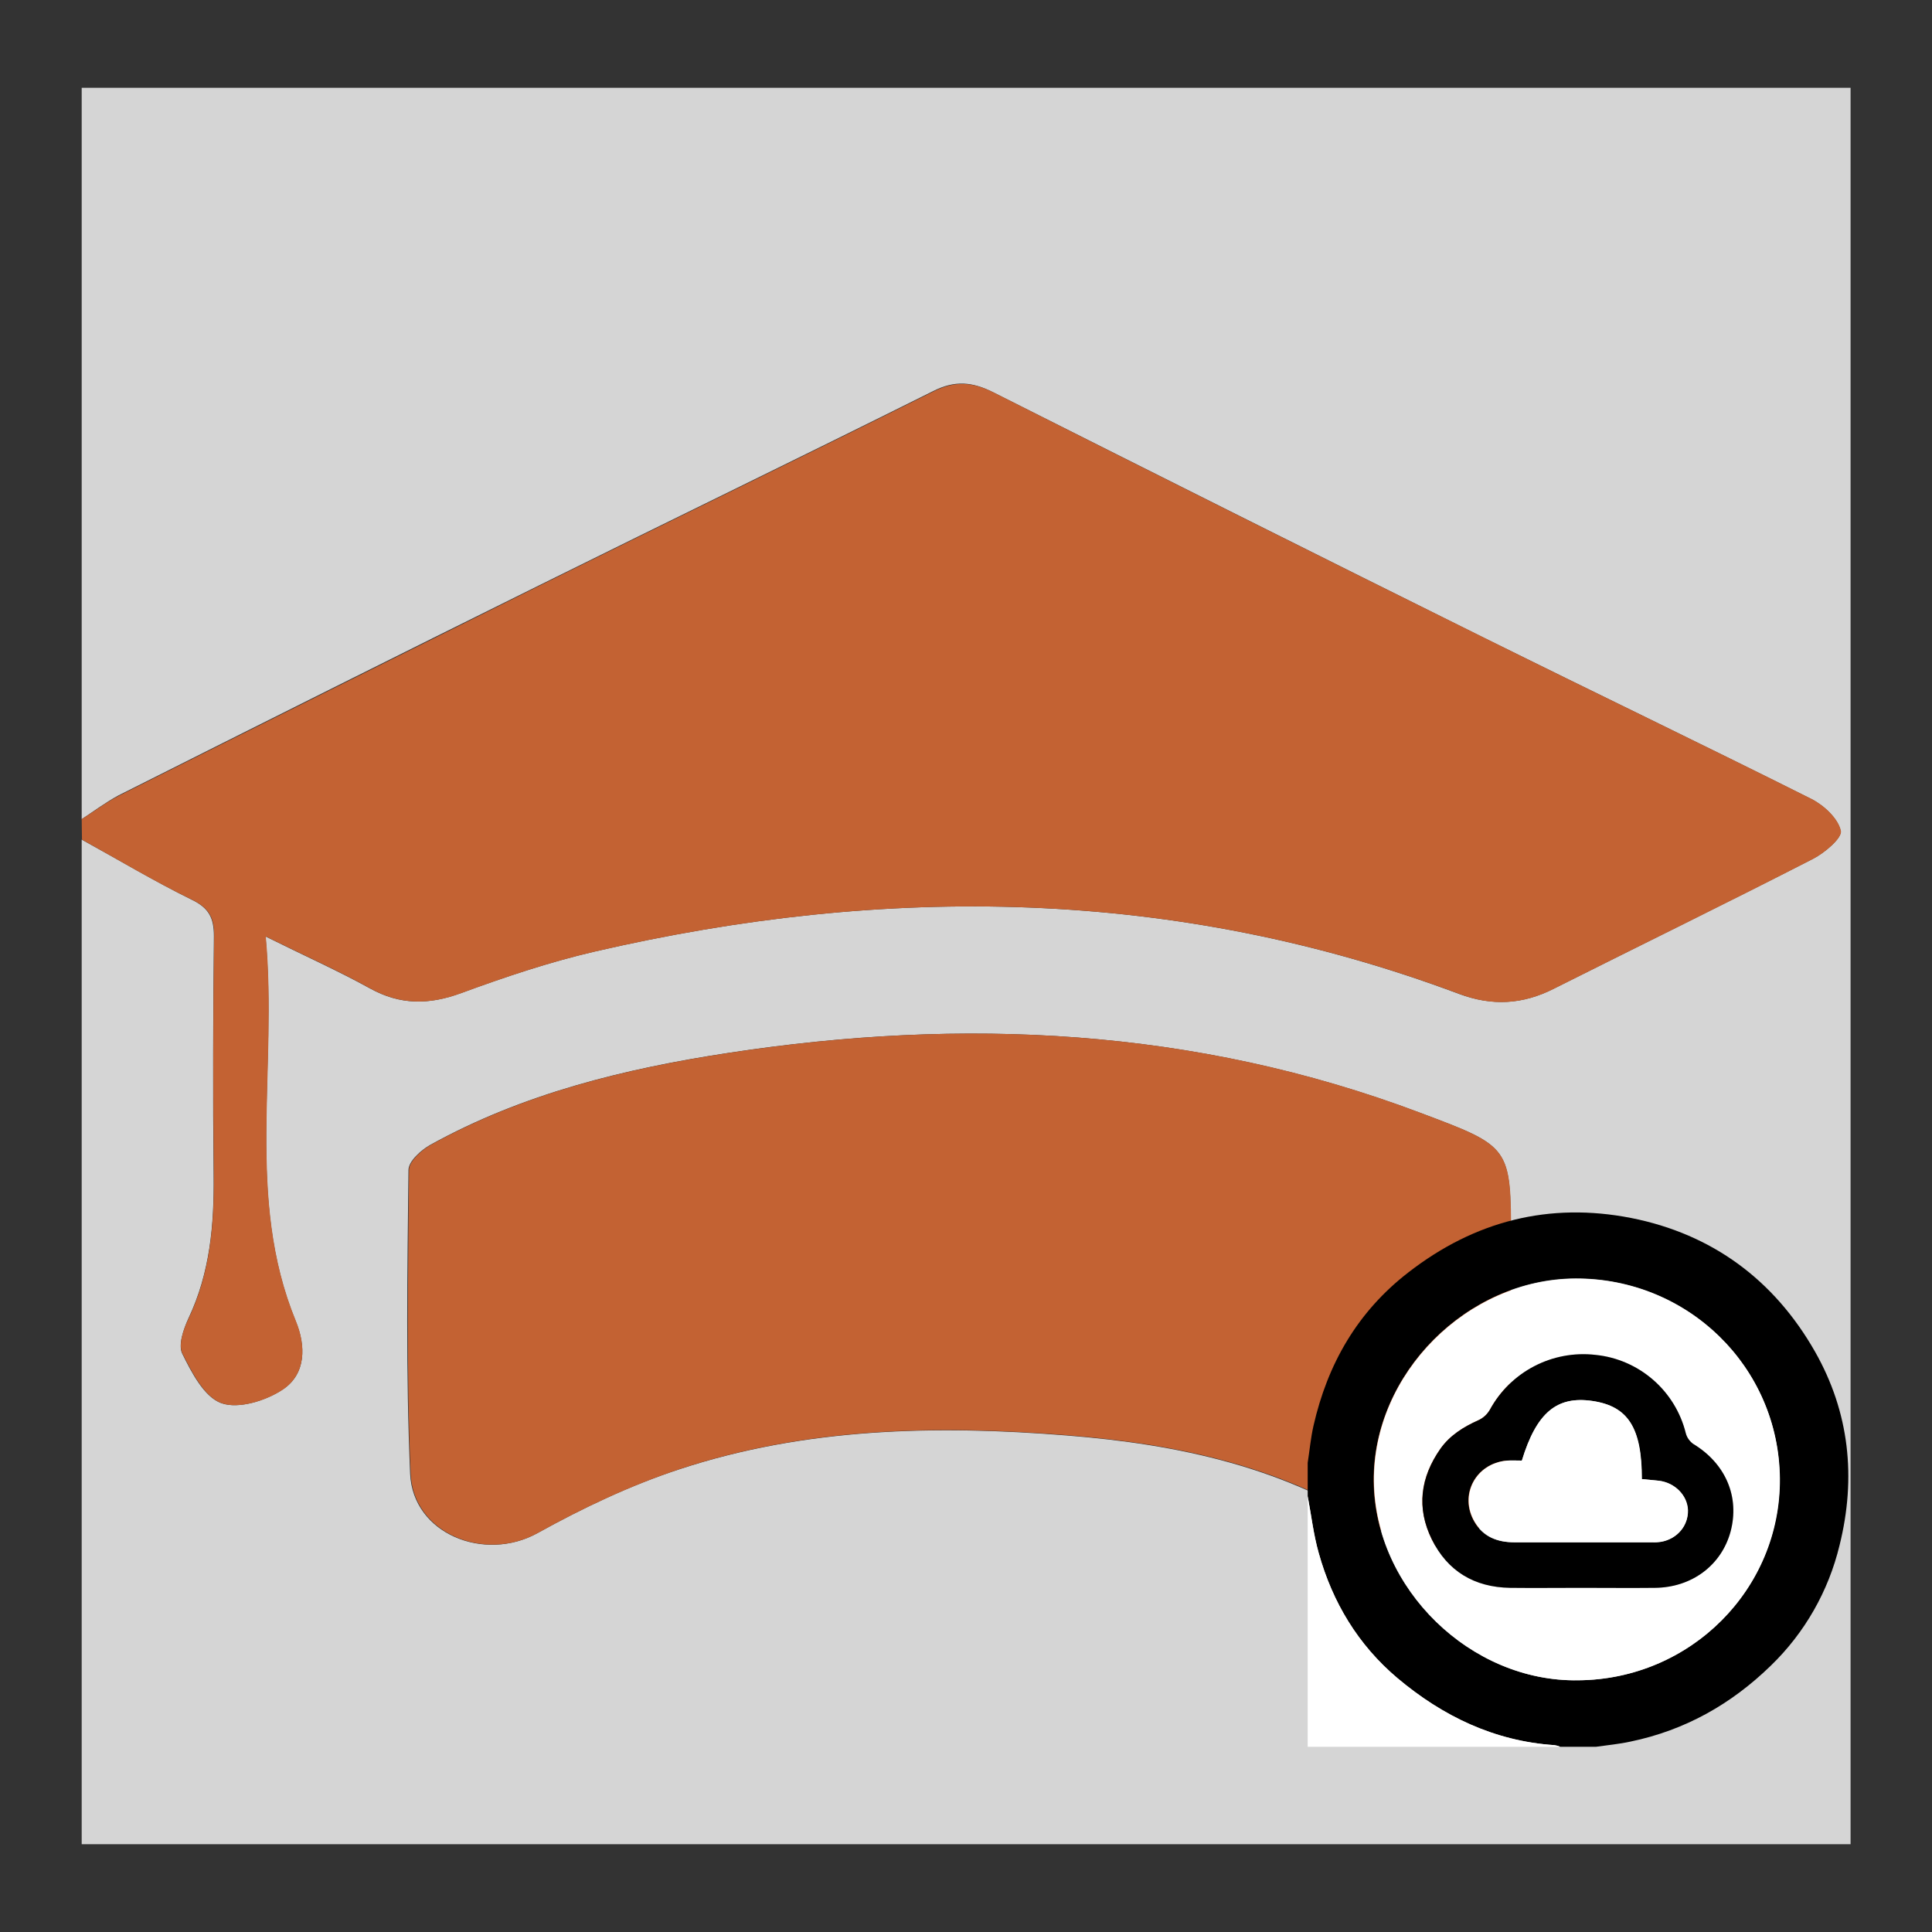 <?xml version="1.0" encoding="utf-8"?>
<!-- Generator: Adobe Illustrator 24.0.3, SVG Export Plug-In . SVG Version: 6.00 Build 0)  -->
<svg version="1.1" id="Layer_1" xmlns="http://www.w3.org/2000/svg" xmlns:xlink="http://www.w3.org/1999/xlink" x="0px" y="0px"
	 viewBox="0 0 700 700" style="enable-background:new 0 0 700 700;" xml:space="preserve">
<rect x="0" y="0" width="700" height="700" fill="#333333" stroke="none"/>
<style type="text/css">
	.st0{opacity:0.79;}
	.st1{fill:#FFFFFF;}
	.st2{fill:#E86E33;}
	.st3{fill:none;}
</style>
<title>edufund</title>
<g class="st0">
	<path class="st1" d="M29.6,296.8V31.8h640.9v636.4H29.6v-364c13.3,7.3,26.3,15.1,39.9,21.8c6.2,3,8,6.6,8,13.2
		c-0.3,28.9-0.4,57.7-0.1,86.6c0.2,17.9-1.3,35.3-9.1,51.8c-1.8,3.9-3.8,9.7-2.3,12.8c3.4,6.9,8,15.8,14.2,18s16.2-0.9,22.3-5
		c8.4-5.6,8.4-15.7,4.6-24.8c-18.3-44.6-6.5-91-10.9-139.3c14.5,7.2,26.4,12.5,37.8,18.8c11,6.1,21.4,6,33.1,1.7
		c15.8-5.8,31.9-11.2,48.2-15c105.8-24.5,210.6-23.2,313.3,15.3c12.1,4.5,23.2,3.8,34.4-1.9c31.3-15.7,62.7-31.1,93.8-47
		c4.3-2.2,10.7-7.6,10.1-10.2c-1-4.5-6.1-9.2-10.6-11.5c-39.3-19.7-79-38.8-118.4-58.3c-59.4-29.5-118.7-59.2-177.9-89
		c-7.7-3.9-14-4.5-21.9-0.5c-47.5,23.7-95.2,46.8-142.8,70.4c-50.9,25.2-101.7,50.6-152.4,76.1C38.3,290.7,34,293.9,29.6,296.8z
		 M547,478h0.4v-28.5c0-34.3-0.1-34-33.1-46.4c-81.5-30.7-165.4-34.6-250.5-21.6c-37.4,5.7-74.3,14.7-107.9,33.3
		c-3.4,1.9-7.9,6-7.9,9.1c-0.4,36.7-1,73.4,0.6,110.1c1,21.8,26.9,32.1,46.1,21.5c16.4-9.1,33.6-17.3,51.3-23.1
		c45.7-15.1,93.2-16.1,140.5-12.3c40.4,3.2,79.6,11.5,114.4,34.9c13.3,9.1,31.6,5.7,40.7-7.6c3-4.4,4.8-9.6,5.1-14.9
		C547.9,514.3,547,496.1,547,478z"/>
	<path class="st2" d="M29.6,296.8c4.5-2.8,8.8-6.1,13.5-8.5c50.8-25.5,101.6-50.8,152.4-76.1c47.6-23.6,95.3-46.7,142.8-70.4
		c8-4,14.3-3.3,21.9,0.5c59.2,29.9,118.4,59.5,177.8,88.9c39.4,19.6,79.1,38.6,118.4,58.3c4.5,2.3,9.6,7,10.6,11.5
		c0.6,2.5-5.8,8-10.1,10.2c-31.1,16-62.6,31.3-93.8,47c-11.3,5.7-22.3,6.5-34.4,1.9c-102.8-38.5-207.5-39.8-313.3-15.3
		c-16.4,3.8-32.4,9.2-48.2,15c-11.6,4.3-22.1,4.4-33.1-1.7c-11.3-6.3-23.2-11.6-37.8-18.8c4.4,48.3-7.4,94.8,10.9,139.3
		c3.7,9,3.7,19.1-4.6,24.8c-6.1,4.1-16.1,7.2-22.3,5s-10.7-11.1-14.2-18c-1.6-3.2,0.4-8.9,2.3-12.8c7.8-16.5,9.2-33.9,9.1-51.8
		c-0.3-28.9-0.3-57.7,0.1-86.6c0.1-6.6-1.8-10.2-8-13.2c-13.6-6.6-26.6-14.4-39.9-21.8L29.6,296.8z"/>
	<path class="st2" d="M547,478c0,18.1,0.9,36.3-0.2,54.4c-0.9,16.1-14.8,28.5-30.9,27.6c-5.3-0.3-10.5-2.1-14.8-5.1
		c-34.7-23.4-74-31.7-114.4-34.9c-47.4-3.8-94.8-2.8-140.5,12.3c-17.7,5.9-34.9,14-51.3,23.1c-19.2,10.7-45.2,0.3-46.1-21.5
		c-1.6-36.6-0.9-73.4-0.6-110c0-3.1,4.5-7.2,7.9-9.1c33.6-18.6,70.5-27.6,107.9-33.3c85-13,169-9.1,250.4,21.6
		c33,12.4,33.1,12.2,33.1,46.4V478H547z"/>
</g>
<path d="M578.2,632.9h-12.9c-0.7-0.3-1.4-0.5-2.1-0.6c-21.8-1.4-40.5-10.5-56.9-24.3c-14.2-12-23.5-27.4-28.5-45.3
	c-1.9-6.7-2.7-13.8-4-20.6V530c0.7-4.5,1.1-9,2.1-13.4c5.1-22.4,15.9-41.3,34.4-55.6c24.1-18.7,51.1-25.5,80.7-19.7
	c29.3,5.8,51.8,22.4,66.6,48.4c12.5,22,15,45.7,8.9,70.2c-4,16.6-12.6,31.7-24.9,43.6c-14.4,14-31.1,23.4-50.8,27.5
	C586.7,631.9,582.4,632.3,578.2,632.9z M571.8,608.8c40.7-0.3,73.3-33,73-73.2c-0.3-40.4-33.3-72.5-73.9-72.4
	c-39.3,0.1-73.5,34.5-73.2,73.4S532.8,609.5,571.8,608.8z"/>
<path class="st3" d="M578.2,632.9c4.2-0.6,8.5-1,12.6-1.9c19.6-4.2,36.3-13.5,50.8-27.5c12.3-11.9,20.9-27,24.9-43.6
	c6.1-24.5,3.5-48.2-8.9-70.2c-14.8-26-37.3-42.6-66.6-48.4c-29.6-5.9-56.6,1-80.7,19.7c-18.5,14.3-29.2,33.2-34.4,55.6
	c-1,4.4-1.4,8.9-2.1,13.4v-91.6h196.7v194.5H578.2z"/>
<path class="st1" d="M473.8,542.1c1.3,6.9,2.1,13.9,4,20.6c5,17.9,14.3,33.3,28.5,45.3c16.4,13.8,35.1,22.8,56.9,24.3
	c0.7,0.1,1.5,0.3,2.1,0.6h-91.5V542.1z"/>
<path class="st1" d="M571.8,608.8c-39,0.6-73.6-33.2-74-72.1s33.8-73.3,73.2-73.4c40.6-0.1,73.5,32,73.9,72.4
	C645.2,575.8,612.5,608.5,571.8,608.8z M572.8,575.3c9,0,17.9,0.1,26.8,0c13.3-0.2,24-8.2,27.4-20.3c3.5-12.7-1.8-24.8-13.6-31.9
	c-1.3-0.9-2.2-2.2-2.6-3.8c-3.8-15.4-16.9-26.8-32.7-28.4c-15.6-1.8-30.8,6.1-38.3,19.9c-1,1.7-2.5,3-4.2,3.8
	c-5.4,2.4-10.3,5.5-13.7,10.3c-7.3,10.3-8.8,21.4-3.1,32.9s15.4,17.3,28.3,17.5C555.6,575.4,564.2,575.3,572.8,575.3L572.8,575.3z"
	/>
<path d="M572.8,575.3c-8.6,0-17.2,0.1-25.7,0c-12.9-0.2-22.6-6-28.3-17.5s-4.1-22.6,3.1-32.9c3.4-4.8,8.3-7.9,13.7-10.3
	c1.8-0.8,3.2-2.1,4.2-3.8c7.5-13.8,22.6-21.7,38.3-19.9c15.8,1.6,28.9,13,32.7,28.4c0.4,1.5,1.3,2.8,2.6,3.8
	c11.8,7.1,17,19.2,13.6,31.9c-3.3,12.1-14,20.2-27.4,20.3C590.7,575.4,581.7,575.3,572.8,575.3z M551.4,529.2c-2,0-3.7-0.1-5.5,0
	c-11.3,1-17.4,12.5-11.7,22.2c3.2,5.5,8.3,7.4,14.4,7.4c16.7,0,33.3,0,49.9,0c1.1,0,2.3-0.1,3.4-0.2c5.8-1.1,9.8-5.8,9.6-11.4
	c-0.1-5.3-4.7-9.9-10.5-10.7c-2.1-0.2-4.1-0.4-6.2-0.6c0-18.7-5-26.4-17.9-28.3S556.7,511.9,551.4,529.2z"/>
<path class="st1" d="M551.4,529.2c5.3-17.4,12.7-23.5,25.6-21.6s17.9,9.7,17.9,28.3c2,0.2,4.1,0.4,6.2,0.6
	c5.8,0.7,10.3,5.3,10.5,10.7c0.1,5.5-3.8,10.3-9.6,11.4c-1.1,0.2-2.2,0.3-3.4,0.2c-16.6,0-33.3,0-49.9,0c-6,0-11.2-2-14.4-7.4
	c-5.7-9.7,0.4-21.2,11.7-22.2C547.7,529.1,549.5,529.2,551.4,529.2z"/>
</svg>
